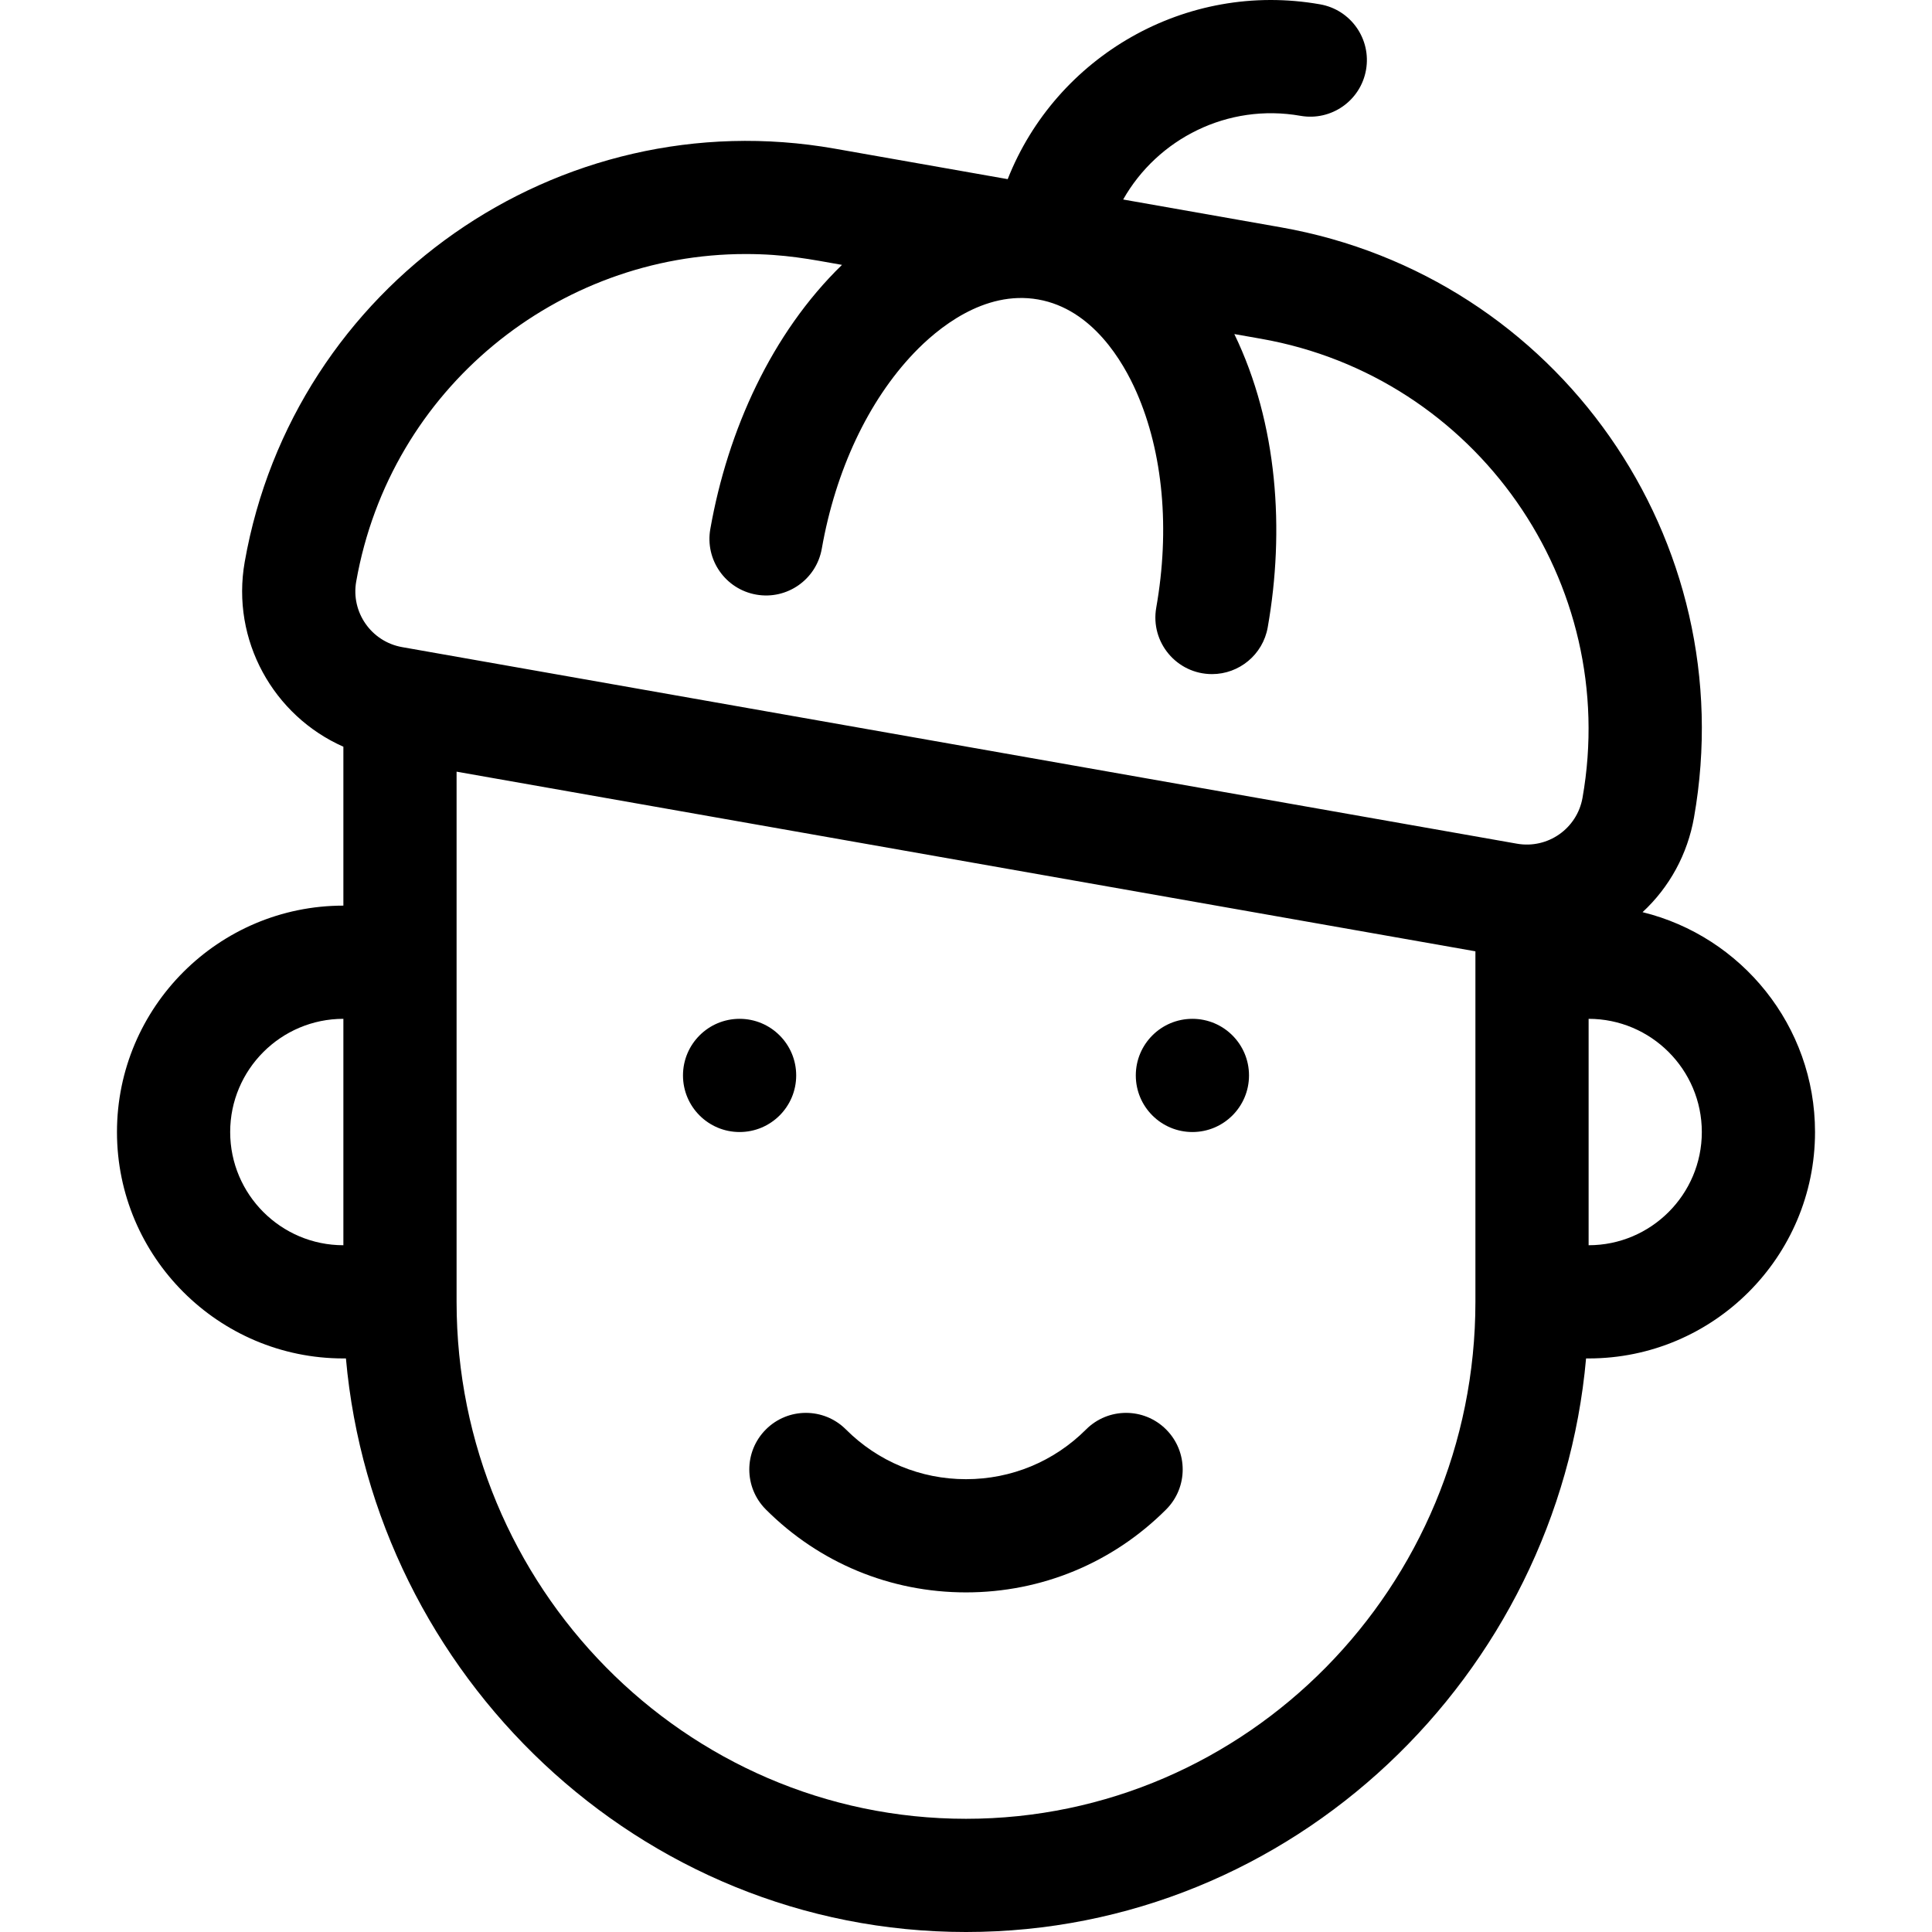 <?xml version="1.0" encoding="iso-8859-1"?>
<!-- Generator: Adobe Illustrator 19.0.0, SVG Export Plug-In . SVG Version: 6.00 Build 0)  -->
<svg version="1.1" id="Layer_1" xmlns="http://www.w3.org/2000/svg" xmlns:xlink="http://www.w3.org/1999/xlink" x="0px" y="0px"
	 viewBox="0 0 511.999 511.999" style="enable-background:new 0 0 511.999 511.999;" xml:space="preserve">
<g>
	<path d="M287.819,378.819c-8.5,8.5-19.8,13.18-31.82,13.18c-12.02,0-23.32-4.681-31.82-13.18c-5.857-5.858-15.355-5.858-21.213,0
		c-5.858,5.858-5.858,15.355,0,21.213c14.166,14.166,33,21.967,53.033,21.967s38.867-7.801,53.033-21.967
		c5.858-5.858,5.858-15.355,0-21.213C303.175,372.96,293.677,372.96,287.819,378.819z"/>
	<circle cx="195.999" cy="284.999" r="15"/>
	<circle cx="315.999" cy="284.999" r="15"/>
	<path d="M435.294,241.733c7.139-6.626,11.914-15.346,13.635-25.105c12.957-73.482-36.02-143.433-109.506-156.391l-41.776-7.366
		c9.129-16.119,27.726-25.577,46.986-22.179c8.154,1.44,15.938-4.009,17.376-12.167c1.438-8.158-4.009-15.938-12.167-17.376
		c-35.665-6.294-69.992,13.864-82.793,46.327l-45.803-8.076C147.939,26.471,77.78,75.597,64.853,148.906
		c-3.665,20.789,7.644,40.809,26.146,48.978v42.115c-33.084,0-60,26.916-60,60s26.916,60,60,60h0.675
		c7.451,83.817,77.661,152,164.325,152c86.669,0,156.875-68.187,164.325-152h0.675c33.084,0,60-26.916,60-60
		C480.999,271.841,461.497,248.163,435.294,241.733z M94.397,154.115c9.049-51.319,53.634-86.794,103.182-86.794
		c10.459,0,17.178,1.397,25.557,2.875c-18.648,18.117-30.285,43.85-34.897,70.004c-1.438,8.159,4.009,15.938,12.167,17.377
		c8.16,1.442,15.938-4.009,17.376-12.167c3.666-20.79,12.343-39.209,24.432-51.864c6.102-6.388,18.494-16.722,32.907-14.182h0.001
		c0,0,0.001,0,0.001,0c14.416,2.542,22.524,16.493,26.073,24.582c7.032,16.026,8.886,36.302,5.22,57.092
		c-1.619,9.181,5.443,17.607,14.79,17.607c7.142,0,13.471-5.121,14.754-12.397c4.526-25.67,2.647-53.972-8.85-77.718l7.102,1.252
		c57.017,10.054,95.225,64.62,85.171,121.638c-1.44,8.167-9.21,13.604-17.376,12.167h0l-295.442-52.094
		C98.42,170.055,92.961,162.26,94.397,154.115z M60.999,299.999c0-16.542,13.458-30,30-30v60
		C74.457,329.999,60.999,316.541,60.999,299.999z M255.999,481.999c-74.439,0-135-61.458-135-137V204.5l0,0l270,47.608
		c0,9.105,0,81.353,0,92.891C390.999,420.541,330.439,481.999,255.999,481.999z M420.999,329.999v-60c16.542,0,30,13.458,30,30
		S437.541,329.999,420.999,329.999z"/>
</g>
<g>
</g>
<g>
</g>
<g>
</g>
<g>
</g>
<g>
</g>
<g>
</g>
<g>
</g>
<g>
</g>
<g>
</g>
<g>
</g>
<g>
</g>
<g>
</g>
<g>
</g>
<g>
</g>
<g>
</g>
</svg>
